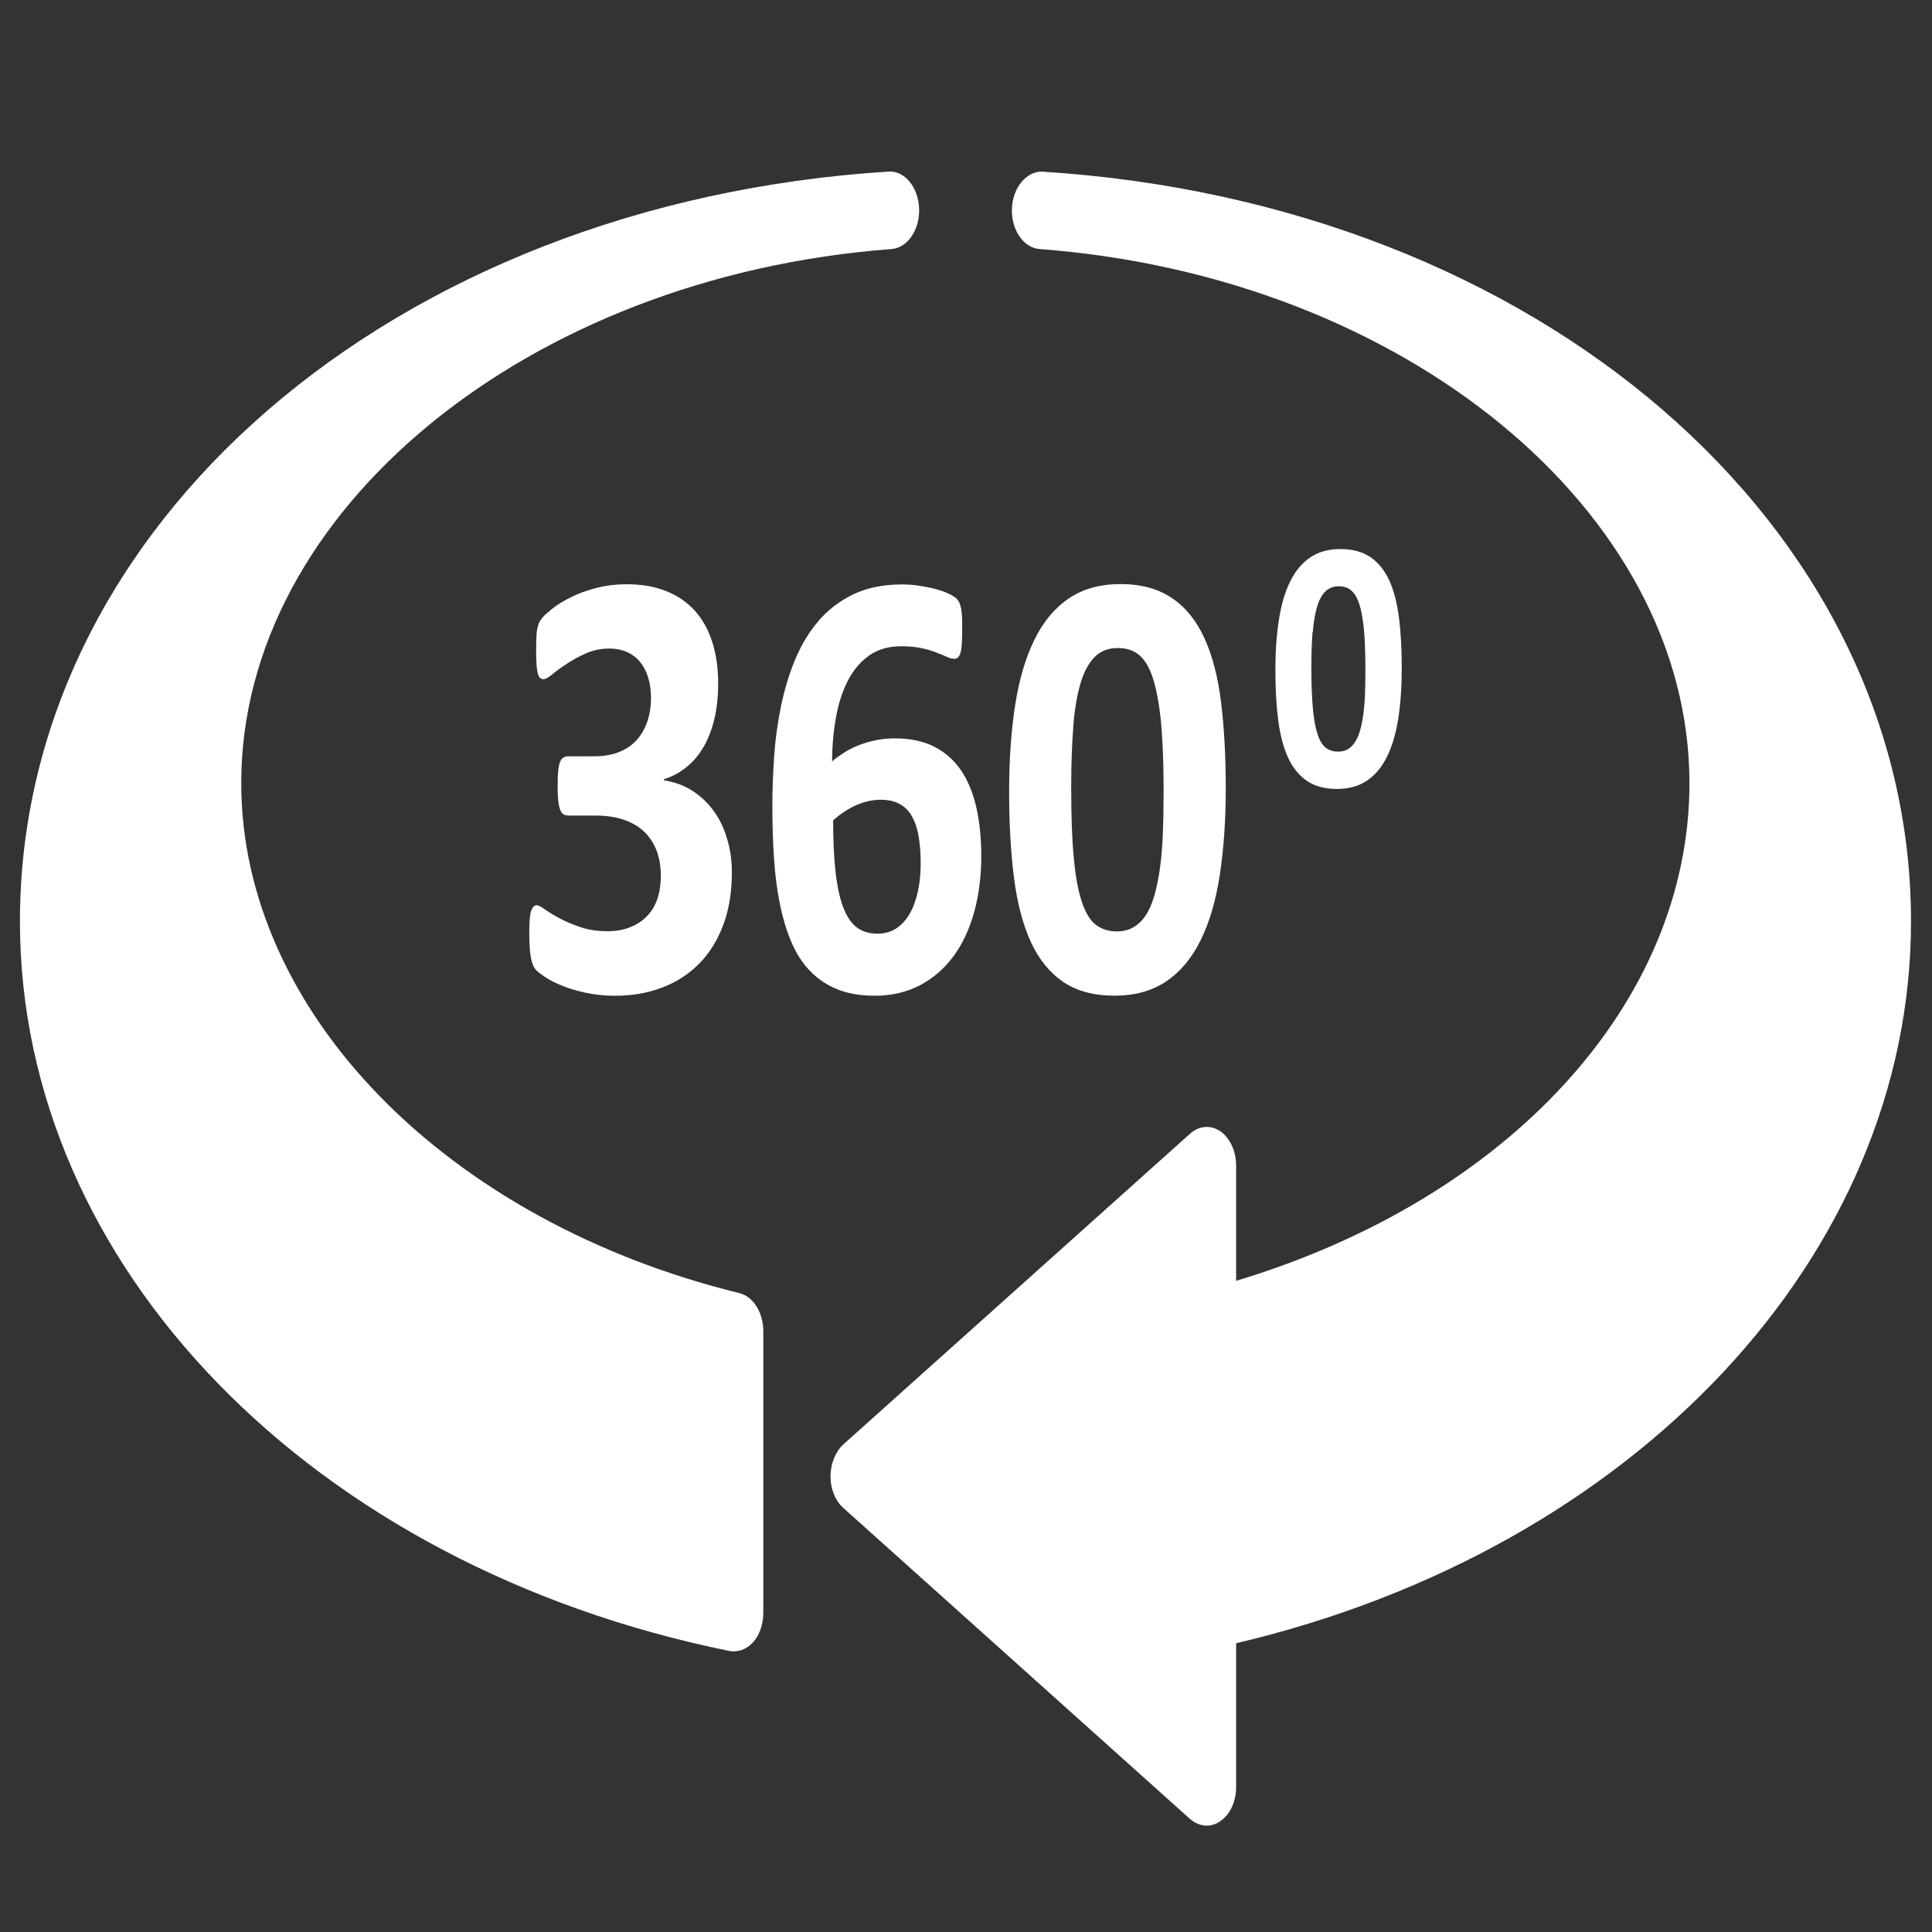 <?xml version="1.0" encoding="UTF-8" standalone="no"?>
<svg
   width="22"
   height="22"
   enable-background="new 0 0 64 64"
   viewBox="0 0 22 22"
   version="1.1"
   id="svg6"
   sodipodi:docname="menu-icon.svg"
   inkscape:version="1.2.2 (732a01da63, 2022-12-09)"
   xmlns:inkscape="http://www.inkscape.org/namespaces/inkscape"
   xmlns:sodipodi="http://sodipodi.sourceforge.net/DTD/sodipodi-0.dtd"
   xmlns="http://www.w3.org/2000/svg"
   xmlns:svg="http://www.w3.org/2000/svg">
  <rect x="0" y="0" width="22" height="22" fill="#333333" stroke="none"/>
  <defs
     id="defs10" />
  <sodipodi:namedview
     id="namedview8"
     pagecolor="#ffffff"
     bordercolor="#000000"
     borderopacity="0.25"
     inkscape:showpageshadow="2"
     inkscape:pageopacity="0.0"
     inkscape:pagecheckerboard="0"
     inkscape:deskcolor="#d1d1d1"
     showgrid="false"
     inkscape:zoom="13.234375"
     inkscape:cx="32.03778"
     inkscape:cy="7.8583235"
     inkscape:window-width="1920"
     inkscape:window-height="1027"
     inkscape:window-x="-8"
     inkscape:window-y="-8"
     inkscape:window-maximized="1"
     inkscape:current-layer="svg6" />
  <path
     fill="#30435A"
     d="m 7.368,10.431 c -0.052,0.055 -0.116,0.097 -0.191,0.127 -0.075,0.03 -0.161,0.046 -0.259,0.046 -0.116,0 -0.219,-0.015 -0.31,-0.047 -0.091,-0.031 -0.17,-0.065 -0.237,-0.101 -0.068,-0.036 -0.123,-0.07 -0.167,-0.101 -0.043,-0.032 -0.074,-0.047 -0.092,-0.047 -0.028,0 -0.049,0.022 -0.064,0.064 -0.014,0.043 -0.021,0.12 -0.021,0.232 0,0.068 0.001,0.126 0.004,0.173 0.003,0.047 0.007,0.088 0.013,0.119 0.006,0.032 0.013,0.059 0.021,0.083 0.008,0.023 0.02,0.044 0.036,0.063 0.016,0.018 0.049,0.045 0.101,0.08 0.052,0.035 0.117,0.069 0.196,0.101 0.079,0.033 0.17,0.06 0.274,0.082 0.103,0.022 0.213,0.034 0.331,0.034 0.194,0 0.372,-0.031 0.536,-0.093 0.164,-0.062 0.304,-0.153 0.421,-0.271 0.118,-0.119 0.209,-0.265 0.275,-0.44 0.066,-0.175 0.099,-0.376 0.099,-0.602 0,-0.135 -0.018,-0.262 -0.054,-0.379 C 8.247,9.436 8.196,9.33 8.129,9.237 8.062,9.144 7.981,9.067 7.885,9.005 7.788,8.943 7.68,8.904 7.559,8.885 V 8.874 C 7.661,8.842 7.75,8.792 7.827,8.727 7.905,8.663 7.969,8.582 8.021,8.489 8.072,8.396 8.111,8.291 8.138,8.172 8.165,8.052 8.178,7.924 8.178,7.787 8.178,7.609 8.156,7.45 8.11,7.309 8.065,7.168 7.998,7.049 7.91,6.952 7.822,6.855 7.713,6.781 7.584,6.73 7.455,6.679 7.307,6.653 7.14,6.653 c -0.128,0 -0.247,0.015 -0.356,0.044 C 6.674,6.726 6.578,6.761 6.495,6.804 6.411,6.846 6.342,6.889 6.287,6.933 6.232,6.978 6.195,7.01 6.177,7.033 c -0.018,0.022 -0.031,0.042 -0.039,0.061 -0.008,0.019 -0.015,0.041 -0.02,0.066 -0.005,0.026 -0.009,0.058 -0.01,0.097 -0.002,0.038 -0.003,0.087 -0.003,0.145 0,0.071 0.002,0.127 0.005,0.172 0.004,0.045 0.009,0.078 0.016,0.101 0.007,0.023 0.016,0.039 0.027,0.047 0.01,0.008 0.023,0.012 0.037,0.012 0.021,0 0.055,-0.019 0.1,-0.056 0.045,-0.037 0.101,-0.078 0.165,-0.12 0.065,-0.043 0.138,-0.083 0.22,-0.119 0.082,-0.036 0.169,-0.054 0.261,-0.054 0.082,0 0.153,0.015 0.213,0.044 0.061,0.03 0.11,0.069 0.148,0.119 0.038,0.05 0.067,0.109 0.087,0.178 0.02,0.069 0.029,0.141 0.029,0.219 0,0.1 -0.014,0.191 -0.043,0.274 -0.028,0.083 -0.07,0.153 -0.124,0.212 -0.054,0.059 -0.121,0.103 -0.201,0.134 -0.08,0.032 -0.172,0.047 -0.275,0.047 H 6.47 c -0.021,0 -0.039,0.005 -0.055,0.015 -0.015,0.009 -0.028,0.025 -0.037,0.048 -0.01,0.023 -0.017,0.057 -0.021,0.1 -0.005,0.043 -0.007,0.098 -0.007,0.166 0,0.072 0.002,0.131 0.007,0.176 0.004,0.046 0.012,0.081 0.023,0.107 0.01,0.026 0.024,0.042 0.04,0.051 0.016,0.008 0.035,0.012 0.059,0.012 h 0.299 c 0.126,0 0.236,0.016 0.329,0.049 0.094,0.033 0.171,0.078 0.232,0.138 0.061,0.06 0.107,0.132 0.139,0.215 0.031,0.084 0.047,0.178 0.047,0.284 0,0.096 -0.013,0.183 -0.039,0.261 -0.026,0.077 -0.065,0.143 -0.118,0.198 z m 2.586,0.908 c 0.198,0 0.371,-0.041 0.523,-0.12 0.151,-0.081 0.278,-0.191 0.382,-0.332 0.103,-0.141 0.181,-0.309 0.235,-0.504 0.053,-0.194 0.08,-0.407 0.08,-0.635 0,-0.202 -0.019,-0.387 -0.056,-0.553 C 11.08,9.029 11.022,8.888 10.943,8.771 10.863,8.655 10.762,8.565 10.637,8.502 10.513,8.439 10.364,8.408 10.189,8.408 c -0.078,0 -0.152,0.008 -0.221,0.022 -0.07,0.015 -0.134,0.034 -0.193,0.058 C 9.715,8.511 9.66,8.54 9.609,8.572 9.558,8.605 9.514,8.637 9.475,8.67 9.476,8.493 9.491,8.325 9.52,8.167 9.548,8.007 9.594,7.869 9.656,7.748 9.718,7.629 9.799,7.534 9.899,7.463 c 0.1,-0.07 0.221,-0.104 0.366,-0.104 0.085,0 0.161,0.007 0.225,0.021 0.065,0.014 0.121,0.03 0.169,0.049 0.048,0.018 0.089,0.035 0.123,0.051 0.034,0.015 0.061,0.022 0.083,0.022 0.018,0 0.033,-0.006 0.045,-0.017 0.012,-0.012 0.022,-0.031 0.029,-0.058 0.007,-0.027 0.012,-0.064 0.014,-0.112 0.003,-0.048 0.004,-0.108 0.004,-0.18 0,-0.046 -9.95e-4,-0.087 -0.003,-0.119 -0.002,-0.033 -0.005,-0.06 -0.009,-0.083 -0.004,-0.022 -0.01,-0.042 -0.017,-0.061 -0.007,-0.019 -0.017,-0.035 -0.031,-0.051 -0.013,-0.015 -0.04,-0.033 -0.081,-0.054 -0.041,-0.021 -0.091,-0.04 -0.149,-0.056 -0.059,-0.016 -0.122,-0.029 -0.191,-0.04 -0.068,-0.011 -0.136,-0.016 -0.204,-0.016 -0.213,0 -0.398,0.038 -0.554,0.112 C 9.563,6.842 9.431,6.942 9.322,7.069 9.212,7.197 9.123,7.345 9.053,7.514 8.984,7.683 8.93,7.861 8.892,8.048 c -0.038,0.186 -0.064,0.377 -0.077,0.569 -0.013,0.194 -0.02,0.379 -0.02,0.557 0,0.212 0.006,0.413 0.019,0.602 0.012,0.189 0.035,0.363 0.068,0.524 0.033,0.16 0.077,0.305 0.132,0.433 0.055,0.128 0.126,0.238 0.214,0.327 0.087,0.09 0.19,0.158 0.309,0.206 0.118,0.048 0.258,0.072 0.418,0.072 z M 9.487,9.341 c 0.037,-0.033 0.077,-0.064 0.12,-0.093 0.042,-0.028 0.087,-0.054 0.133,-0.075 0.046,-0.021 0.093,-0.037 0.141,-0.049 0.048,-0.011 0.097,-0.017 0.147,-0.017 0.084,0 0.155,0.015 0.214,0.047 0.059,0.031 0.106,0.078 0.141,0.139 0.035,0.062 0.062,0.138 0.077,0.228 0.016,0.09 0.024,0.194 0.024,0.314 0,0.114 -0.011,0.22 -0.032,0.316 -0.021,0.097 -0.052,0.182 -0.093,0.253 -0.041,0.072 -0.092,0.128 -0.153,0.168 -0.062,0.04 -0.133,0.06 -0.215,0.06 -0.084,0 -0.157,-0.02 -0.22,-0.061 C 9.708,10.529 9.656,10.46 9.614,10.362 9.572,10.264 9.54,10.132 9.519,9.965 9.498,9.799 9.487,9.591 9.487,9.341 Z m 2.617,1.838 c 0.155,0.106 0.35,0.159 0.587,0.159 0.233,0 0.43,-0.055 0.591,-0.164 0.161,-0.109 0.292,-0.267 0.392,-0.472 0.101,-0.206 0.173,-0.454 0.217,-0.745 0.044,-0.292 0.067,-0.618 0.067,-0.979 0,-0.364 -0.018,-0.69 -0.053,-0.978 C 13.87,7.712 13.806,7.468 13.716,7.269 13.625,7.069 13.502,6.916 13.346,6.811 13.191,6.705 12.995,6.651 12.758,6.651 c -0.232,0 -0.428,0.055 -0.588,0.164 -0.161,0.109 -0.292,0.267 -0.392,0.472 -0.101,0.206 -0.174,0.455 -0.219,0.747 -0.045,0.293 -0.068,0.618 -0.068,0.978 0,0.364 0.018,0.69 0.055,0.978 0.036,0.288 0.1,0.532 0.19,0.731 0.091,0.2 0.214,0.352 0.368,0.458 z m 0.117,-2.904 c 0.016,-0.199 0.044,-0.364 0.084,-0.497 0.04,-0.133 0.094,-0.232 0.163,-0.299 0.068,-0.067 0.155,-0.1 0.26,-0.1 0.061,0 0.116,0.01 0.166,0.031 0.049,0.022 0.094,0.057 0.133,0.107 0.039,0.05 0.072,0.117 0.1,0.202 0.028,0.083 0.05,0.186 0.069,0.307 0.019,0.121 0.033,0.265 0.041,0.429 0.009,0.164 0.013,0.353 0.013,0.568 0,0.176 -0.003,0.339 -0.009,0.486 -0.006,0.146 -0.018,0.279 -0.035,0.395 -0.017,0.116 -0.039,0.219 -0.065,0.307 -0.027,0.089 -0.06,0.162 -0.1,0.22 -0.04,0.059 -0.087,0.101 -0.14,0.131 -0.053,0.03 -0.115,0.044 -0.184,0.044 -0.093,0 -0.172,-0.025 -0.238,-0.075 C 12.414,10.482 12.361,10.394 12.319,10.269 12.277,10.144 12.246,9.976 12.227,9.765 12.207,9.554 12.198,9.288 12.198,8.967 12.198,8.704 12.206,8.473 12.222,8.275 Z m 2.66,0.616 c 0.091,0.062 0.204,0.093 0.342,0.093 0.136,0 0.251,-0.032 0.345,-0.096 0.094,-0.064 0.17,-0.156 0.228,-0.276 0.059,-0.119 0.101,-0.265 0.127,-0.434 0.026,-0.171 0.039,-0.36 0.039,-0.571 0,-0.212 -0.01,-0.401 -0.031,-0.569 -0.021,-0.168 -0.058,-0.31 -0.11,-0.426 -0.053,-0.116 -0.125,-0.206 -0.216,-0.268 -0.091,-0.061 -0.205,-0.092 -0.343,-0.092 -0.135,0 -0.249,0.032 -0.343,0.096 -0.094,0.064 -0.171,0.156 -0.229,0.276 -0.059,0.119 -0.101,0.265 -0.127,0.435 -0.027,0.171 -0.04,0.361 -0.04,0.57 0,0.212 0.01,0.402 0.032,0.569 0.021,0.168 0.059,0.311 0.111,0.426 0.053,0.116 0.125,0.205 0.215,0.267 z m 0.068,-1.693 c 0.009,-0.116 0.026,-0.212 0.049,-0.289 0.023,-0.078 0.055,-0.135 0.095,-0.175 0.04,-0.038 0.091,-0.058 0.151,-0.058 0.035,0 0.068,0.006 0.097,0.018 0.029,0.013 0.055,0.034 0.077,0.063 0.023,0.029 0.042,0.068 0.059,0.117 0.016,0.049 0.03,0.108 0.04,0.179 0.011,0.071 0.019,0.154 0.024,0.25 0.005,0.097 0.007,0.207 0.007,0.332 0,0.103 -0.002,0.197 -0.005,0.284 -0.004,0.085 -0.011,0.163 -0.021,0.23 -0.01,0.068 -0.022,0.128 -0.038,0.18 -0.016,0.052 -0.035,0.094 -0.059,0.128 -0.023,0.034 -0.05,0.06 -0.081,0.077 -0.031,0.017 -0.067,0.025 -0.108,0.025 -0.054,0 -0.1,-0.015 -0.138,-0.044 -0.038,-0.029 -0.07,-0.079 -0.094,-0.153 -0.025,-0.073 -0.043,-0.171 -0.054,-0.294 -0.011,-0.123 -0.018,-0.278 -0.018,-0.466 3.37e-4,-0.154 0.005,-0.288 0.014,-0.404 z"
     id="path2"
     style="fill:#ffffff;stroke-width:0.385" />
  <path
     fill="#30435A"
     d="m 11.876,1.954 c -0.182,-0.009 -0.343,0.176 -0.353,0.419 -0.01,0.242 0.131,0.45 0.316,0.463 4.149,0.313 7.399,2.986 7.399,6.082 0,2.496 -2.056,4.732 -5.162,5.667 v -1.31 c 0,-0.163 -0.067,-0.313 -0.178,-0.392 -0.111,-0.075 -0.242,-0.066 -0.346,0.026 l -3.947,3.537 c -0.091,0.083 -0.148,0.22 -0.148,0.366 0,0.146 0.057,0.282 0.148,0.361 l 3.947,3.541 c 0.057,0.048 0.124,0.075 0.188,0.075 0.054,0 0.111,-0.018 0.158,-0.053 0.111,-0.075 0.178,-0.225 0.178,-0.388 v -1.636 c 4.542,-1.071 7.685,-4.418 7.685,-8.219 0,-4.512 -4.25,-8.181 -9.886,-8.538 z M 8.42,14.725 C 5.079,13.905 2.747,11.519 2.747,8.917 2.747,5.822 6.001,3.149 10.15,2.836 10.335,2.823 10.476,2.615 10.466,2.373 10.456,2.13 10.301,1.941 10.116,1.954 4.476,2.311 0.227,5.98 0.227,10.492 c 0,3.924 3.324,7.341 8.079,8.308 0.017,0.004 0.034,0.004 0.05,0.004 0.081,0 0.158,-0.035 0.222,-0.106 0.074,-0.083 0.114,-0.208 0.114,-0.335 v -3.201 c 0,-0.217 -0.114,-0.397 -0.272,-0.437 z"
     id="path4"
     style="fill:#ffffff;stroke-width:0.385" />
</svg>

